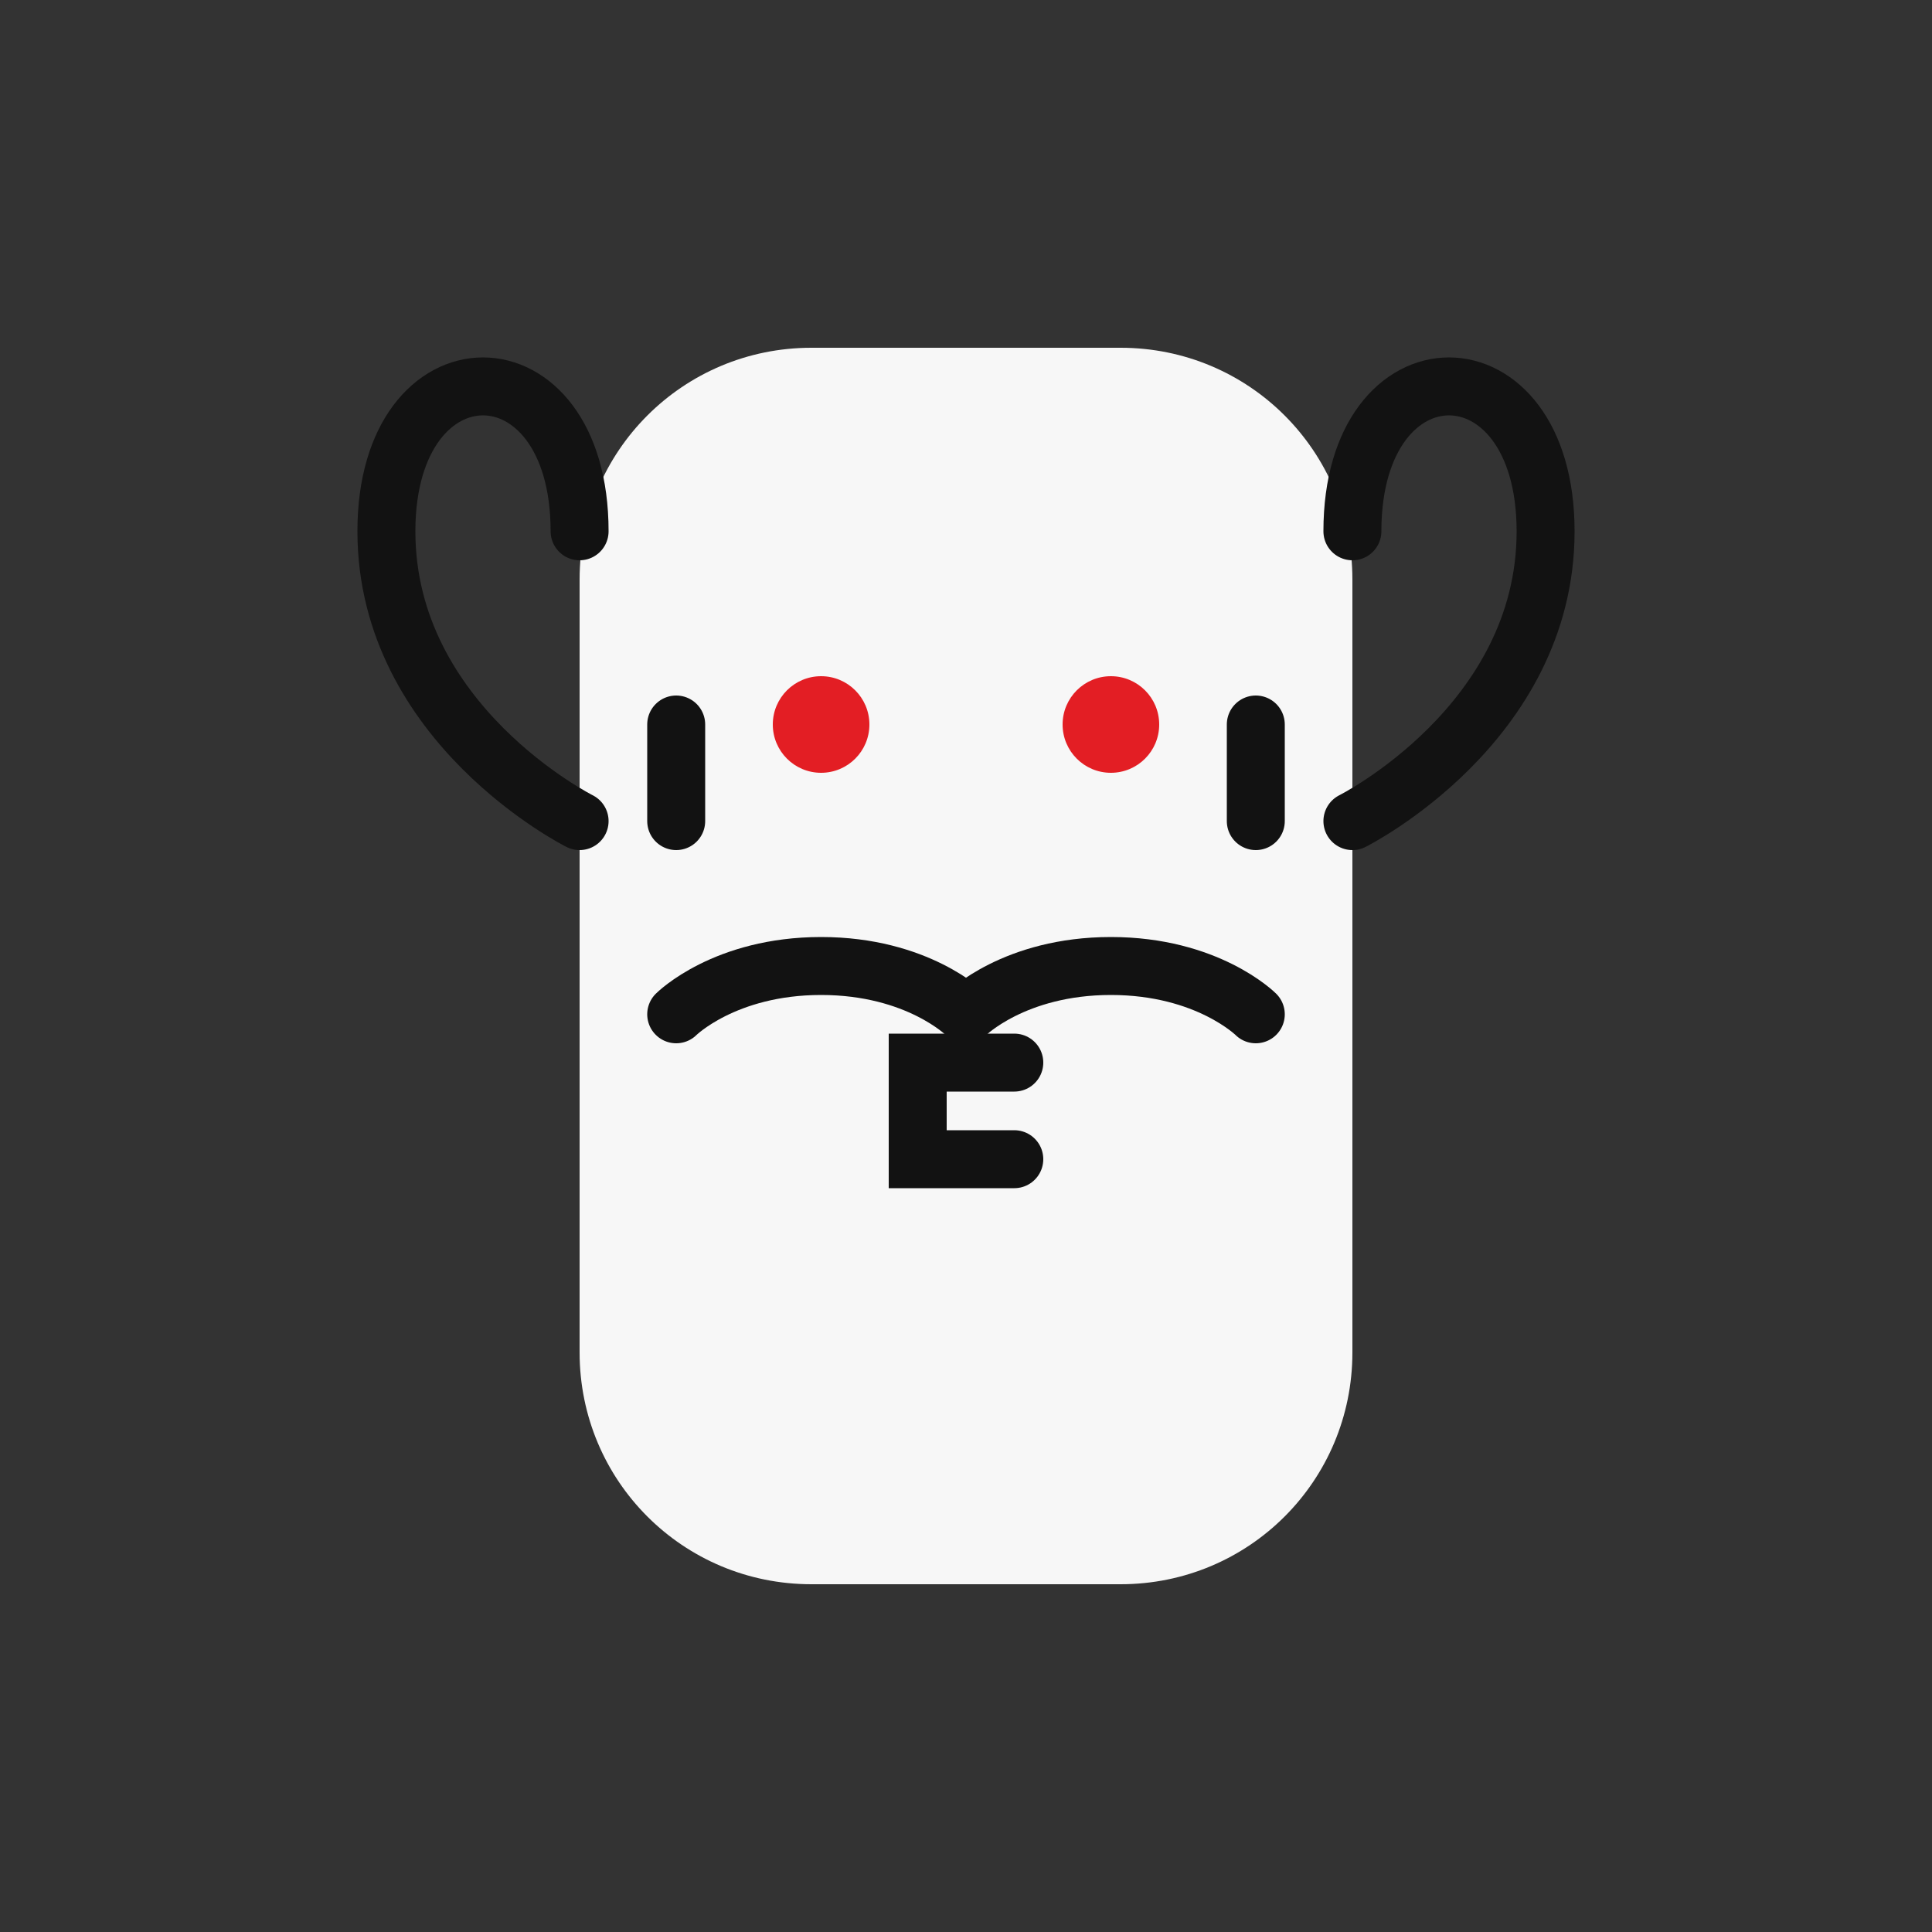 <svg width="200" height="200" viewBox="0 0 200 200" fill="none" xmlns="http://www.w3.org/2000/svg">
  <rect x="0" y="0" width="200" height="200" fill="#333333" stroke="none"/>
  <path d="M140 60C140 46.7 129.3 36 116 36H84C70.7 36 60 46.7 60 60V140C60 153.3 70.7 164 84 164H116C129.3 164 140 153.3 140 140V60Z" fill="#F7F7F7"/>
  <path d="M105 110C105 110 105 110 105 110C105 110 95 110 95 110C95 110 95 120 95 120C95 120 105 120 105 120" stroke="#121212" stroke-width="6" stroke-linecap="round"/>
  <path d="M70 75C70 75 70 85 70 85" stroke="#121212" stroke-width="6" stroke-linecap="round"/>
  <path d="M130 75C130 75 130 85 130 85" stroke="#121212" stroke-width="6" stroke-linecap="round"/>
  <path d="M70 105C70 105 75 100 85 100C95 100 100 105 100 105C100 105 105 100 115 100C125 100 130 105 130 105" stroke="#121212" stroke-width="6" stroke-linecap="round"/>
  <path d="M60 85C60 85 40 75 40 55C40 45 45 40 50 40C55 40 60 45 60 55" stroke="#121212" stroke-width="6" stroke-linecap="round"/>
  <path d="M140 85C140 85 160 75 160 55C160 45 155 40 150 40C145 40 140 45 140 55" stroke="#121212" stroke-width="6" stroke-linecap="round"/>
  <circle cx="85" cy="75" r="5" fill="#E31E24"/>
  <circle cx="115" cy="75" r="5" fill="#E31E24"/>
</svg> 